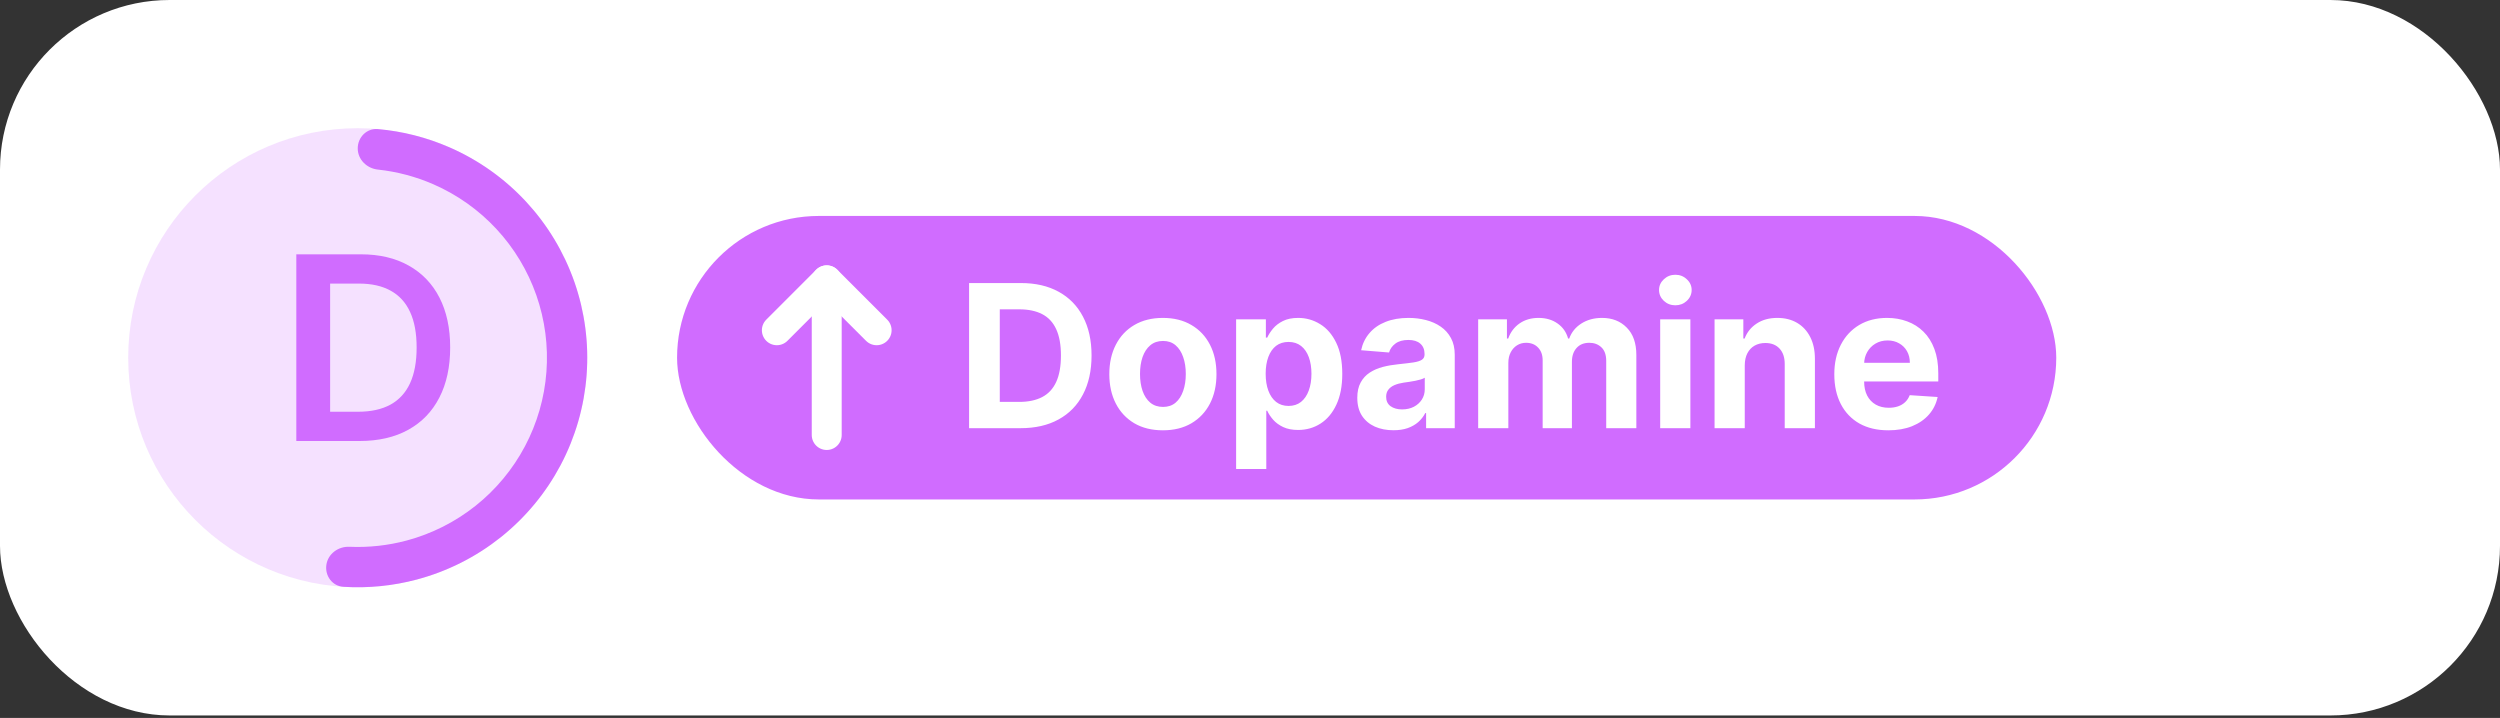 <svg width="195" height="56" viewBox="0 0 195 56" fill="none" xmlns="http://www.w3.org/2000/svg">
<rect x="0" y="0" width="195" height="56" fill="#333333" stroke="none"/>
<rect width="195" height="55.806" rx="13.231" fill="white"/>
<circle cx="27.903" cy="27.903" r="17.903" fill="#D06CFF" fill-opacity="0.2"/>
<path d="M27.903 11.572C27.903 10.704 28.608 9.993 29.472 10.069C31.398 10.238 33.286 10.719 35.063 11.494C37.322 12.48 39.353 13.921 41.029 15.728C42.705 17.535 43.989 19.668 44.803 21.994C45.616 24.32 45.94 26.789 45.755 29.247C45.57 31.704 44.88 34.097 43.728 36.275C42.575 38.453 40.986 40.37 39.058 41.906C37.131 43.441 34.907 44.562 32.526 45.199C30.653 45.699 28.714 45.892 26.785 45.771C25.919 45.717 25.328 44.908 25.458 44.05V44.05C25.588 43.192 26.39 42.611 27.257 42.649C28.756 42.714 30.259 42.551 31.715 42.162C33.677 41.637 35.511 40.713 37.1 39.447C38.689 38.181 39.999 36.601 40.949 34.805C41.9 33.009 42.469 31.037 42.621 29.011C42.774 26.985 42.506 24.949 41.836 23.032C41.165 21.114 40.106 19.355 38.724 17.866C37.343 16.376 35.668 15.188 33.806 14.375C32.425 13.773 30.963 13.386 29.471 13.227C28.608 13.134 27.903 12.44 27.903 11.572V11.572Z" fill="#D06CFF"/>
<path d="M28.046 34.398H23.112V19.837H28.146C29.592 19.837 30.834 20.128 31.872 20.712C32.914 21.29 33.716 22.122 34.275 23.207C34.834 24.293 35.114 25.591 35.114 27.104C35.114 28.62 34.832 29.924 34.268 31.014C33.709 32.104 32.9 32.941 31.843 33.524C30.791 34.107 29.525 34.398 28.046 34.398ZM25.75 32.116H27.919C28.933 32.116 29.779 31.931 30.457 31.561C31.135 31.187 31.644 30.63 31.985 29.891C32.327 29.146 32.497 28.217 32.497 27.104C32.497 25.989 32.327 25.065 31.985 24.331C31.644 23.591 31.139 23.039 30.471 22.674C29.807 22.304 28.983 22.119 27.997 22.119H25.75V32.116Z" fill="#D06CFF"/>
<rect x="52.812" y="16.844" width="107.576" height="22.113" rx="11.057" fill="#D06CFF"/>
<path d="M64.484 33.931V21.867" stroke="white" stroke-width="2.335" stroke-linecap="round" stroke-linejoin="round"/>
<path d="M68.377 25.759L64.485 21.867L60.594 25.759" stroke="white" stroke-width="2.335" stroke-linecap="round" stroke-linejoin="round"/>
<path d="M79.603 33.398H75.589V22.078H79.636C80.774 22.078 81.755 22.304 82.576 22.758C83.398 23.207 84.03 23.854 84.472 24.698C84.918 25.542 85.141 26.551 85.141 27.727C85.141 28.906 84.918 29.92 84.472 30.767C84.03 31.615 83.395 32.265 82.565 32.718C81.74 33.172 80.752 33.398 79.603 33.398ZM77.983 31.348H79.503C80.211 31.348 80.806 31.222 81.288 30.972C81.775 30.718 82.14 30.325 82.383 29.794C82.63 29.26 82.753 28.571 82.753 27.727C82.753 26.89 82.63 26.207 82.383 25.676C82.14 25.145 81.777 24.755 81.294 24.504C80.811 24.254 80.216 24.128 79.509 24.128H77.983V31.348ZM90.706 33.564C89.848 33.564 89.105 33.382 88.479 33.017C87.856 32.648 87.375 32.136 87.036 31.48C86.697 30.821 86.527 30.056 86.527 29.186C86.527 28.309 86.697 27.543 87.036 26.887C87.375 26.227 87.856 25.715 88.479 25.35C89.105 24.982 89.848 24.797 90.706 24.797C91.565 24.797 92.306 24.982 92.929 25.35C93.555 25.715 94.038 26.227 94.377 26.887C94.716 27.543 94.885 28.309 94.885 29.186C94.885 30.056 94.716 30.821 94.377 31.48C94.038 32.136 93.555 32.648 92.929 33.017C92.306 33.382 91.565 33.564 90.706 33.564ZM90.718 31.74C91.108 31.74 91.434 31.63 91.696 31.408C91.957 31.184 92.155 30.878 92.287 30.491C92.424 30.104 92.492 29.663 92.492 29.17C92.492 28.676 92.424 28.235 92.287 27.849C92.155 27.462 91.957 27.156 91.696 26.931C91.434 26.706 91.108 26.594 90.718 26.594C90.323 26.594 89.992 26.706 89.722 26.931C89.457 27.156 89.256 27.462 89.12 27.849C88.987 28.235 88.921 28.676 88.921 29.17C88.921 29.663 88.987 30.104 89.12 30.491C89.256 30.878 89.457 31.184 89.722 31.408C89.992 31.63 90.323 31.74 90.718 31.74ZM96.417 36.582V24.908H98.738V26.334H98.843C98.947 26.105 99.096 25.873 99.291 25.637C99.49 25.398 99.748 25.199 100.065 25.041C100.386 24.878 100.784 24.797 101.259 24.797C101.878 24.797 102.449 24.959 102.972 25.284C103.496 25.604 103.914 26.089 104.227 26.738C104.541 27.382 104.697 28.191 104.697 29.164C104.697 30.111 104.544 30.911 104.238 31.563C103.936 32.212 103.523 32.704 103 33.039C102.481 33.371 101.898 33.537 101.253 33.537C100.796 33.537 100.408 33.461 100.087 33.31C99.77 33.159 99.51 32.969 99.308 32.741C99.105 32.508 98.95 32.275 98.843 32.039H98.771V36.582H96.417ZM98.722 29.153C98.722 29.658 98.792 30.098 98.932 30.474C99.072 30.85 99.274 31.143 99.54 31.353C99.805 31.559 100.128 31.663 100.507 31.663C100.89 31.663 101.215 31.558 101.48 31.348C101.745 31.134 101.946 30.839 102.083 30.463C102.223 30.084 102.293 29.647 102.293 29.153C102.293 28.663 102.224 28.232 102.088 27.86C101.952 27.487 101.751 27.196 101.486 26.986C101.22 26.776 100.894 26.671 100.507 26.671C100.124 26.671 99.8 26.773 99.534 26.975C99.273 27.178 99.072 27.465 98.932 27.837C98.792 28.21 98.722 28.648 98.722 29.153ZM108.688 33.559C108.146 33.559 107.664 33.465 107.24 33.277C106.816 33.085 106.481 32.803 106.234 32.431C105.991 32.055 105.869 31.587 105.869 31.027C105.869 30.555 105.956 30.159 106.129 29.839C106.302 29.518 106.538 29.26 106.836 29.065C107.135 28.869 107.474 28.722 107.853 28.622C108.237 28.523 108.638 28.453 109.059 28.412C109.552 28.361 109.95 28.313 110.253 28.269C110.555 28.221 110.774 28.151 110.91 28.059C111.047 27.966 111.115 27.83 111.115 27.65V27.616C111.115 27.266 111.004 26.995 110.783 26.804C110.566 26.612 110.256 26.516 109.855 26.516C109.431 26.516 109.094 26.61 108.843 26.798C108.592 26.983 108.427 27.215 108.345 27.495L106.168 27.318C106.278 26.802 106.496 26.356 106.82 25.98C107.144 25.601 107.562 25.309 108.075 25.107C108.591 24.9 109.188 24.797 109.866 24.797C110.337 24.797 110.789 24.852 111.22 24.963C111.655 25.074 112.04 25.245 112.375 25.477C112.714 25.709 112.981 26.008 113.177 26.373C113.372 26.734 113.47 27.167 113.47 27.672V33.398H111.236V32.221H111.17C111.034 32.486 110.851 32.72 110.623 32.923C110.394 33.122 110.12 33.279 109.799 33.393C109.479 33.504 109.108 33.559 108.688 33.559ZM109.363 31.934C109.709 31.934 110.015 31.865 110.28 31.729C110.546 31.589 110.754 31.401 110.905 31.165C111.056 30.929 111.131 30.662 111.131 30.364V29.463C111.058 29.511 110.956 29.555 110.827 29.595C110.702 29.632 110.56 29.667 110.402 29.7C110.243 29.73 110.085 29.758 109.926 29.783C109.768 29.805 109.624 29.826 109.495 29.844C109.219 29.885 108.977 29.949 108.771 30.038C108.565 30.126 108.404 30.246 108.29 30.397C108.176 30.544 108.119 30.729 108.119 30.95C108.119 31.27 108.235 31.515 108.467 31.685C108.703 31.851 109.001 31.934 109.363 31.934ZM115.297 33.398V24.908H117.541V26.406H117.64C117.817 25.908 118.112 25.516 118.525 25.228C118.938 24.941 119.431 24.797 120.006 24.797C120.589 24.797 121.084 24.943 121.493 25.234C121.902 25.521 122.175 25.912 122.311 26.406H122.4C122.573 25.919 122.886 25.531 123.339 25.239C123.796 24.945 124.336 24.797 124.959 24.797C125.751 24.797 126.394 25.05 126.888 25.555C127.386 26.056 127.635 26.767 127.635 27.688V33.398H125.285V28.153C125.285 27.681 125.16 27.327 124.909 27.091C124.659 26.855 124.346 26.738 123.97 26.738C123.542 26.738 123.209 26.874 122.969 27.147C122.73 27.416 122.61 27.771 122.61 28.213V33.398H120.327V28.103C120.327 27.686 120.207 27.355 119.968 27.108C119.732 26.861 119.42 26.738 119.033 26.738C118.772 26.738 118.536 26.804 118.326 26.936C118.119 27.066 117.955 27.248 117.834 27.484C117.712 27.716 117.651 27.989 117.651 28.302V33.398H115.297ZM129.495 33.398V24.908H131.849V33.398H129.495ZM130.678 23.813C130.327 23.813 130.027 23.697 129.777 23.465C129.53 23.229 129.406 22.947 129.406 22.619C129.406 22.295 129.53 22.017 129.777 21.785C130.027 21.549 130.327 21.431 130.678 21.431C131.028 21.431 131.326 21.549 131.573 21.785C131.824 22.017 131.949 22.295 131.949 22.619C131.949 22.947 131.824 23.229 131.573 23.465C131.326 23.697 131.028 23.813 130.678 23.813ZM136.091 28.49V33.398H133.736V24.908H135.98V26.406H136.08C136.268 25.912 136.583 25.521 137.025 25.234C137.467 24.943 138.003 24.797 138.633 24.797C139.223 24.797 139.737 24.926 140.176 25.184C140.614 25.442 140.955 25.811 141.198 26.29C141.441 26.765 141.563 27.333 141.563 27.992V33.398H139.208V28.412C139.212 27.893 139.079 27.487 138.81 27.196C138.541 26.901 138.171 26.754 137.699 26.754C137.382 26.754 137.102 26.822 136.859 26.959C136.619 27.095 136.431 27.294 136.295 27.556C136.162 27.814 136.094 28.125 136.091 28.49ZM147.288 33.564C146.415 33.564 145.663 33.387 145.033 33.034C144.407 32.676 143.924 32.171 143.585 31.519C143.246 30.863 143.076 30.087 143.076 29.192C143.076 28.318 143.246 27.552 143.585 26.892C143.924 26.233 144.401 25.719 145.017 25.35C145.636 24.982 146.362 24.797 147.194 24.797C147.755 24.797 148.276 24.887 148.759 25.068C149.245 25.245 149.669 25.512 150.03 25.87C150.395 26.227 150.679 26.677 150.881 27.218C151.084 27.756 151.186 28.387 151.186 29.109V29.756H144.016V28.296H148.969C148.969 27.957 148.895 27.657 148.748 27.395C148.6 27.134 148.396 26.929 148.134 26.782C147.876 26.631 147.576 26.555 147.233 26.555C146.876 26.555 146.559 26.638 146.282 26.804C146.01 26.966 145.796 27.185 145.641 27.462C145.486 27.734 145.407 28.038 145.403 28.374V29.761C145.403 30.181 145.481 30.544 145.636 30.85C145.794 31.156 146.017 31.392 146.305 31.558C146.592 31.724 146.933 31.806 147.327 31.806C147.589 31.806 147.828 31.77 148.046 31.696C148.263 31.622 148.449 31.512 148.604 31.364C148.759 31.217 148.877 31.036 148.958 30.823L151.136 30.966C151.025 31.489 150.799 31.947 150.456 32.337C150.117 32.724 149.678 33.026 149.14 33.244C148.606 33.457 147.989 33.564 147.288 33.564Z" fill="white"/>
</svg>
